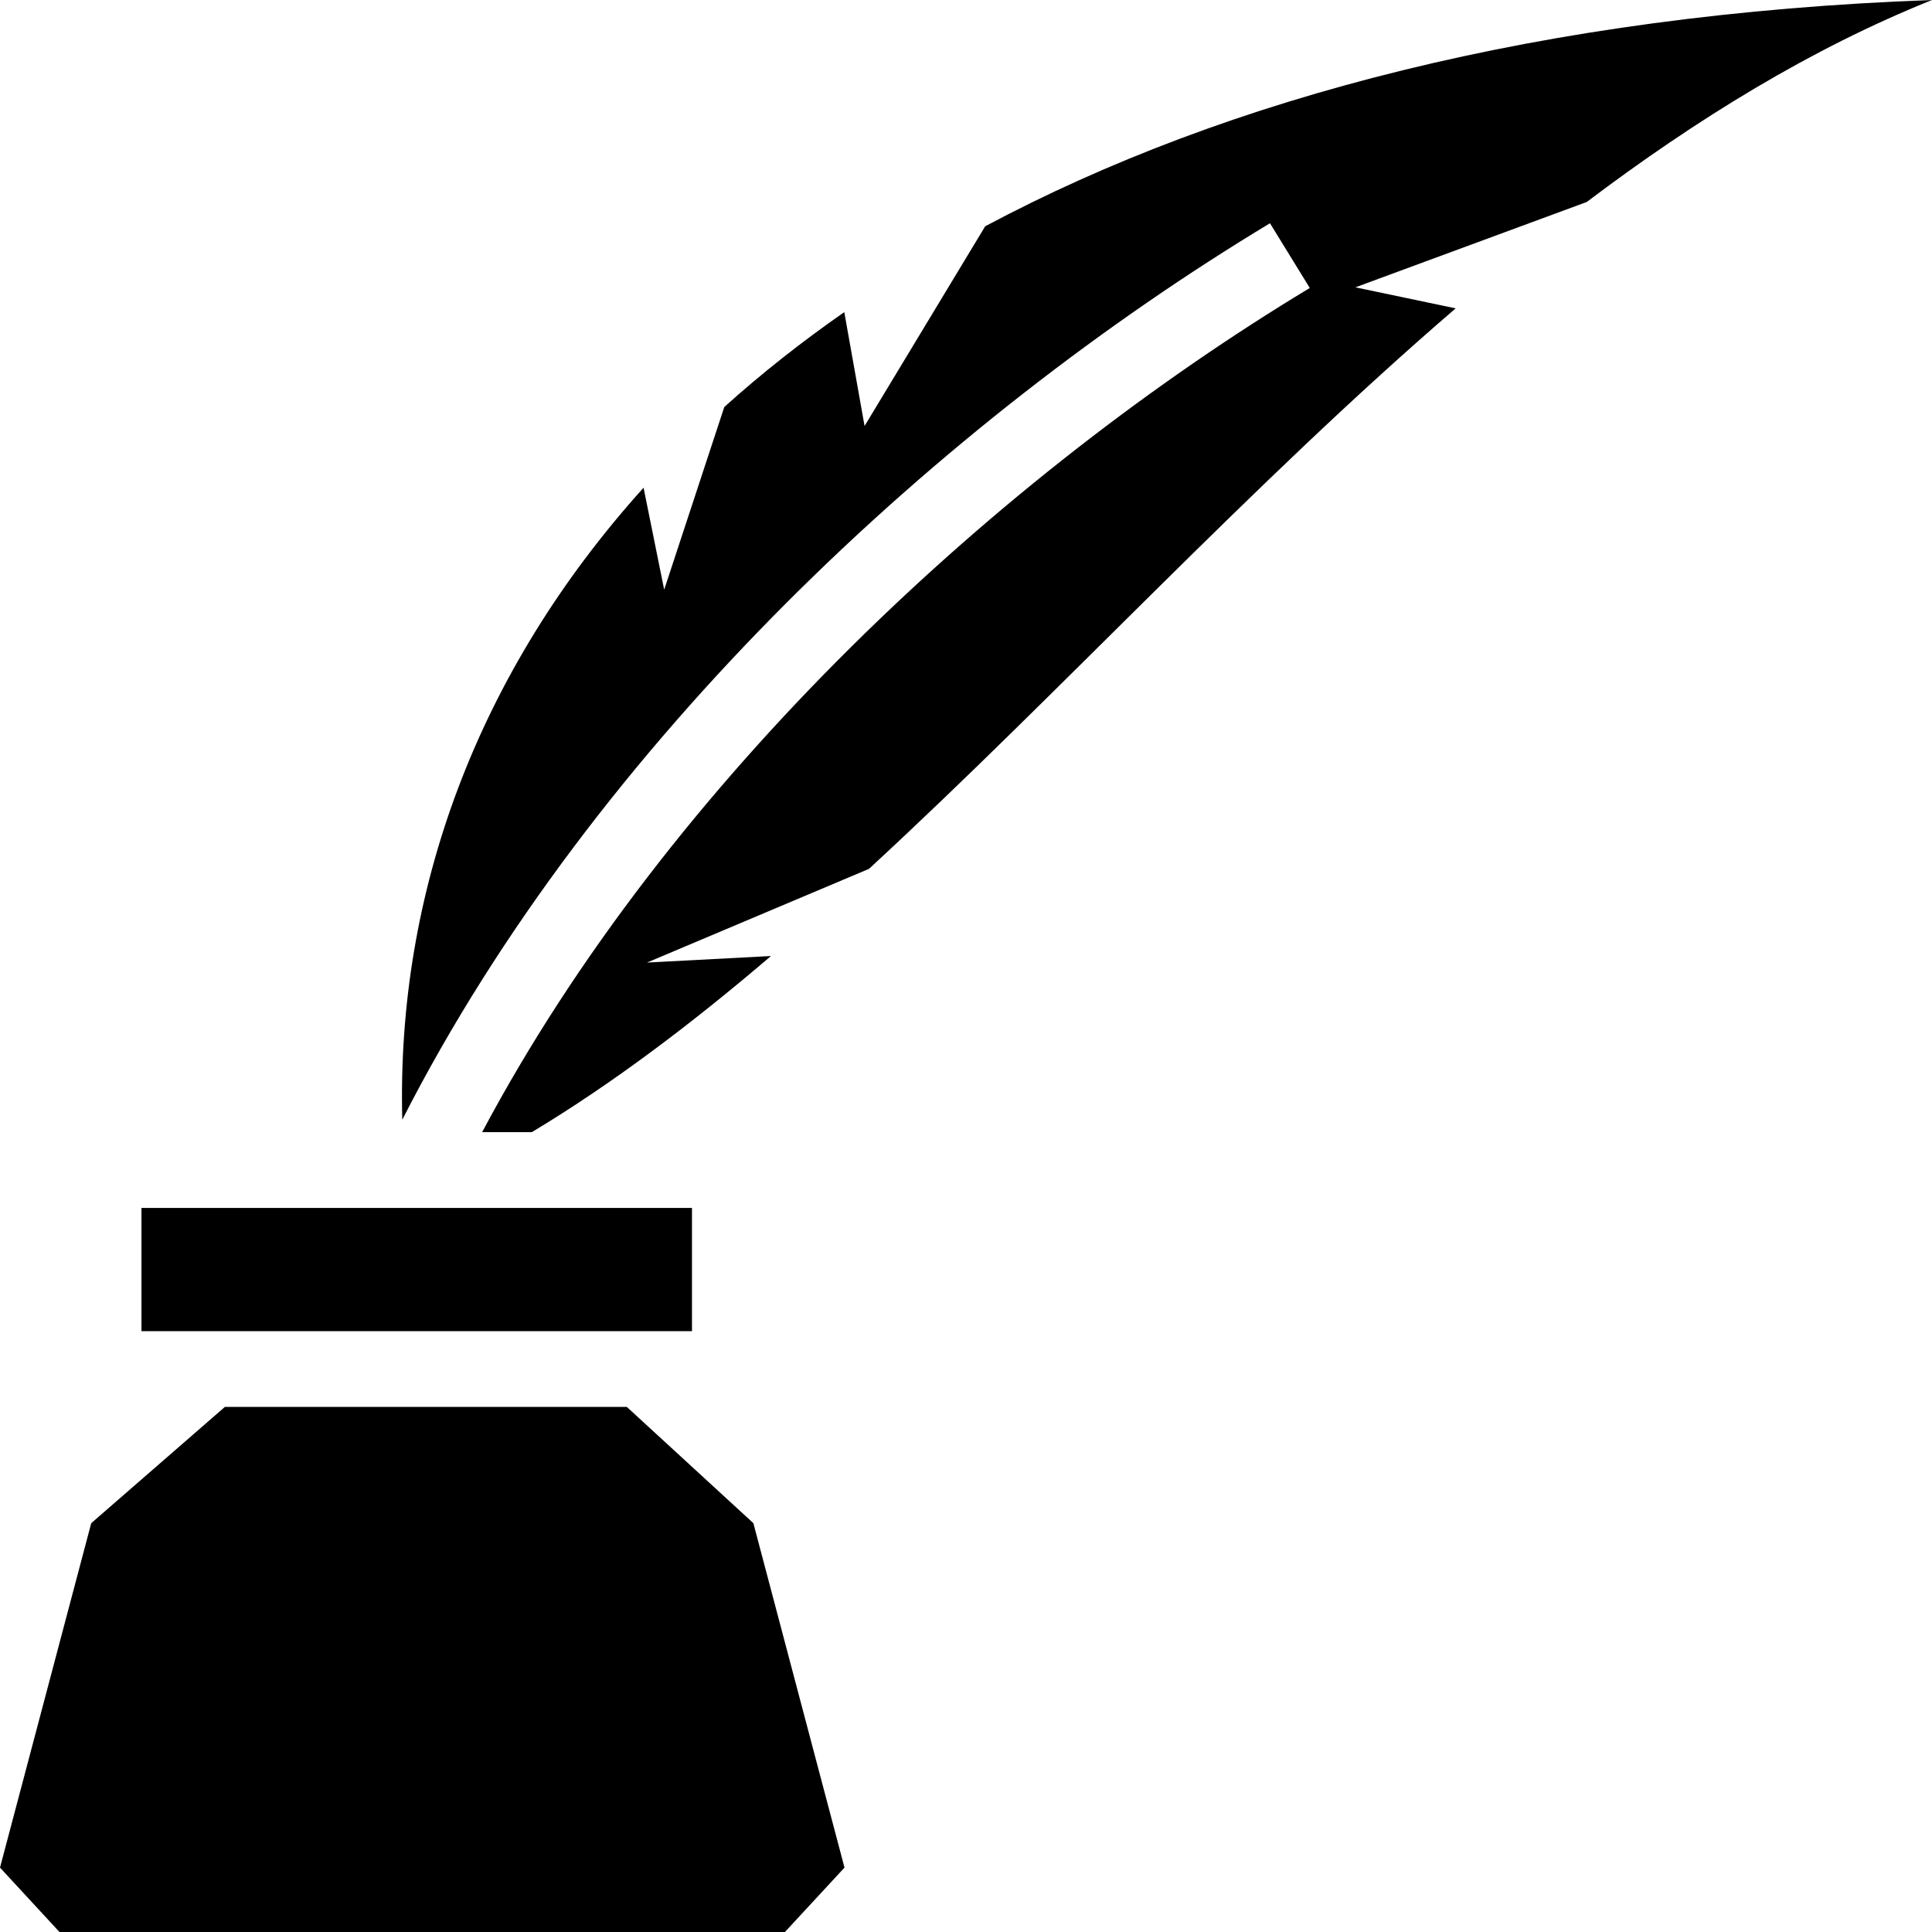 <svg width="18" height="18" viewBox="0 0 18 18" fill="none" xmlns="http://www.w3.org/2000/svg">
<path d="M18 0C14.371 0.132 11.429 0.909 9.179 2.108L8.055 3.969L7.866 2.908C7.464 3.188 7.091 3.483 6.748 3.792L6.188 5.494L5.996 4.544C4.446 6.263 3.692 8.316 3.748 10.432C5.551 6.895 8.798 3.909 11.832 2.08L12.203 2.683C9.331 4.414 6.239 7.26 4.492 10.548H4.955C5.71 10.094 6.449 9.534 7.183 8.907L6.028 8.968L8.096 8.095C9.884 6.447 11.661 4.508 13.562 2.873L12.628 2.677L14.783 1.882C15.807 1.109 16.873 0.453 18 0ZM1.318 11.254V12.402H6.447V11.254H1.318ZM2.095 13.108L0.85 14.191L0 17.4L0.554 18H7.313L7.868 17.4L7.019 14.191L5.84 13.108L2.095 13.108Z" fill="black"/>
</svg>
